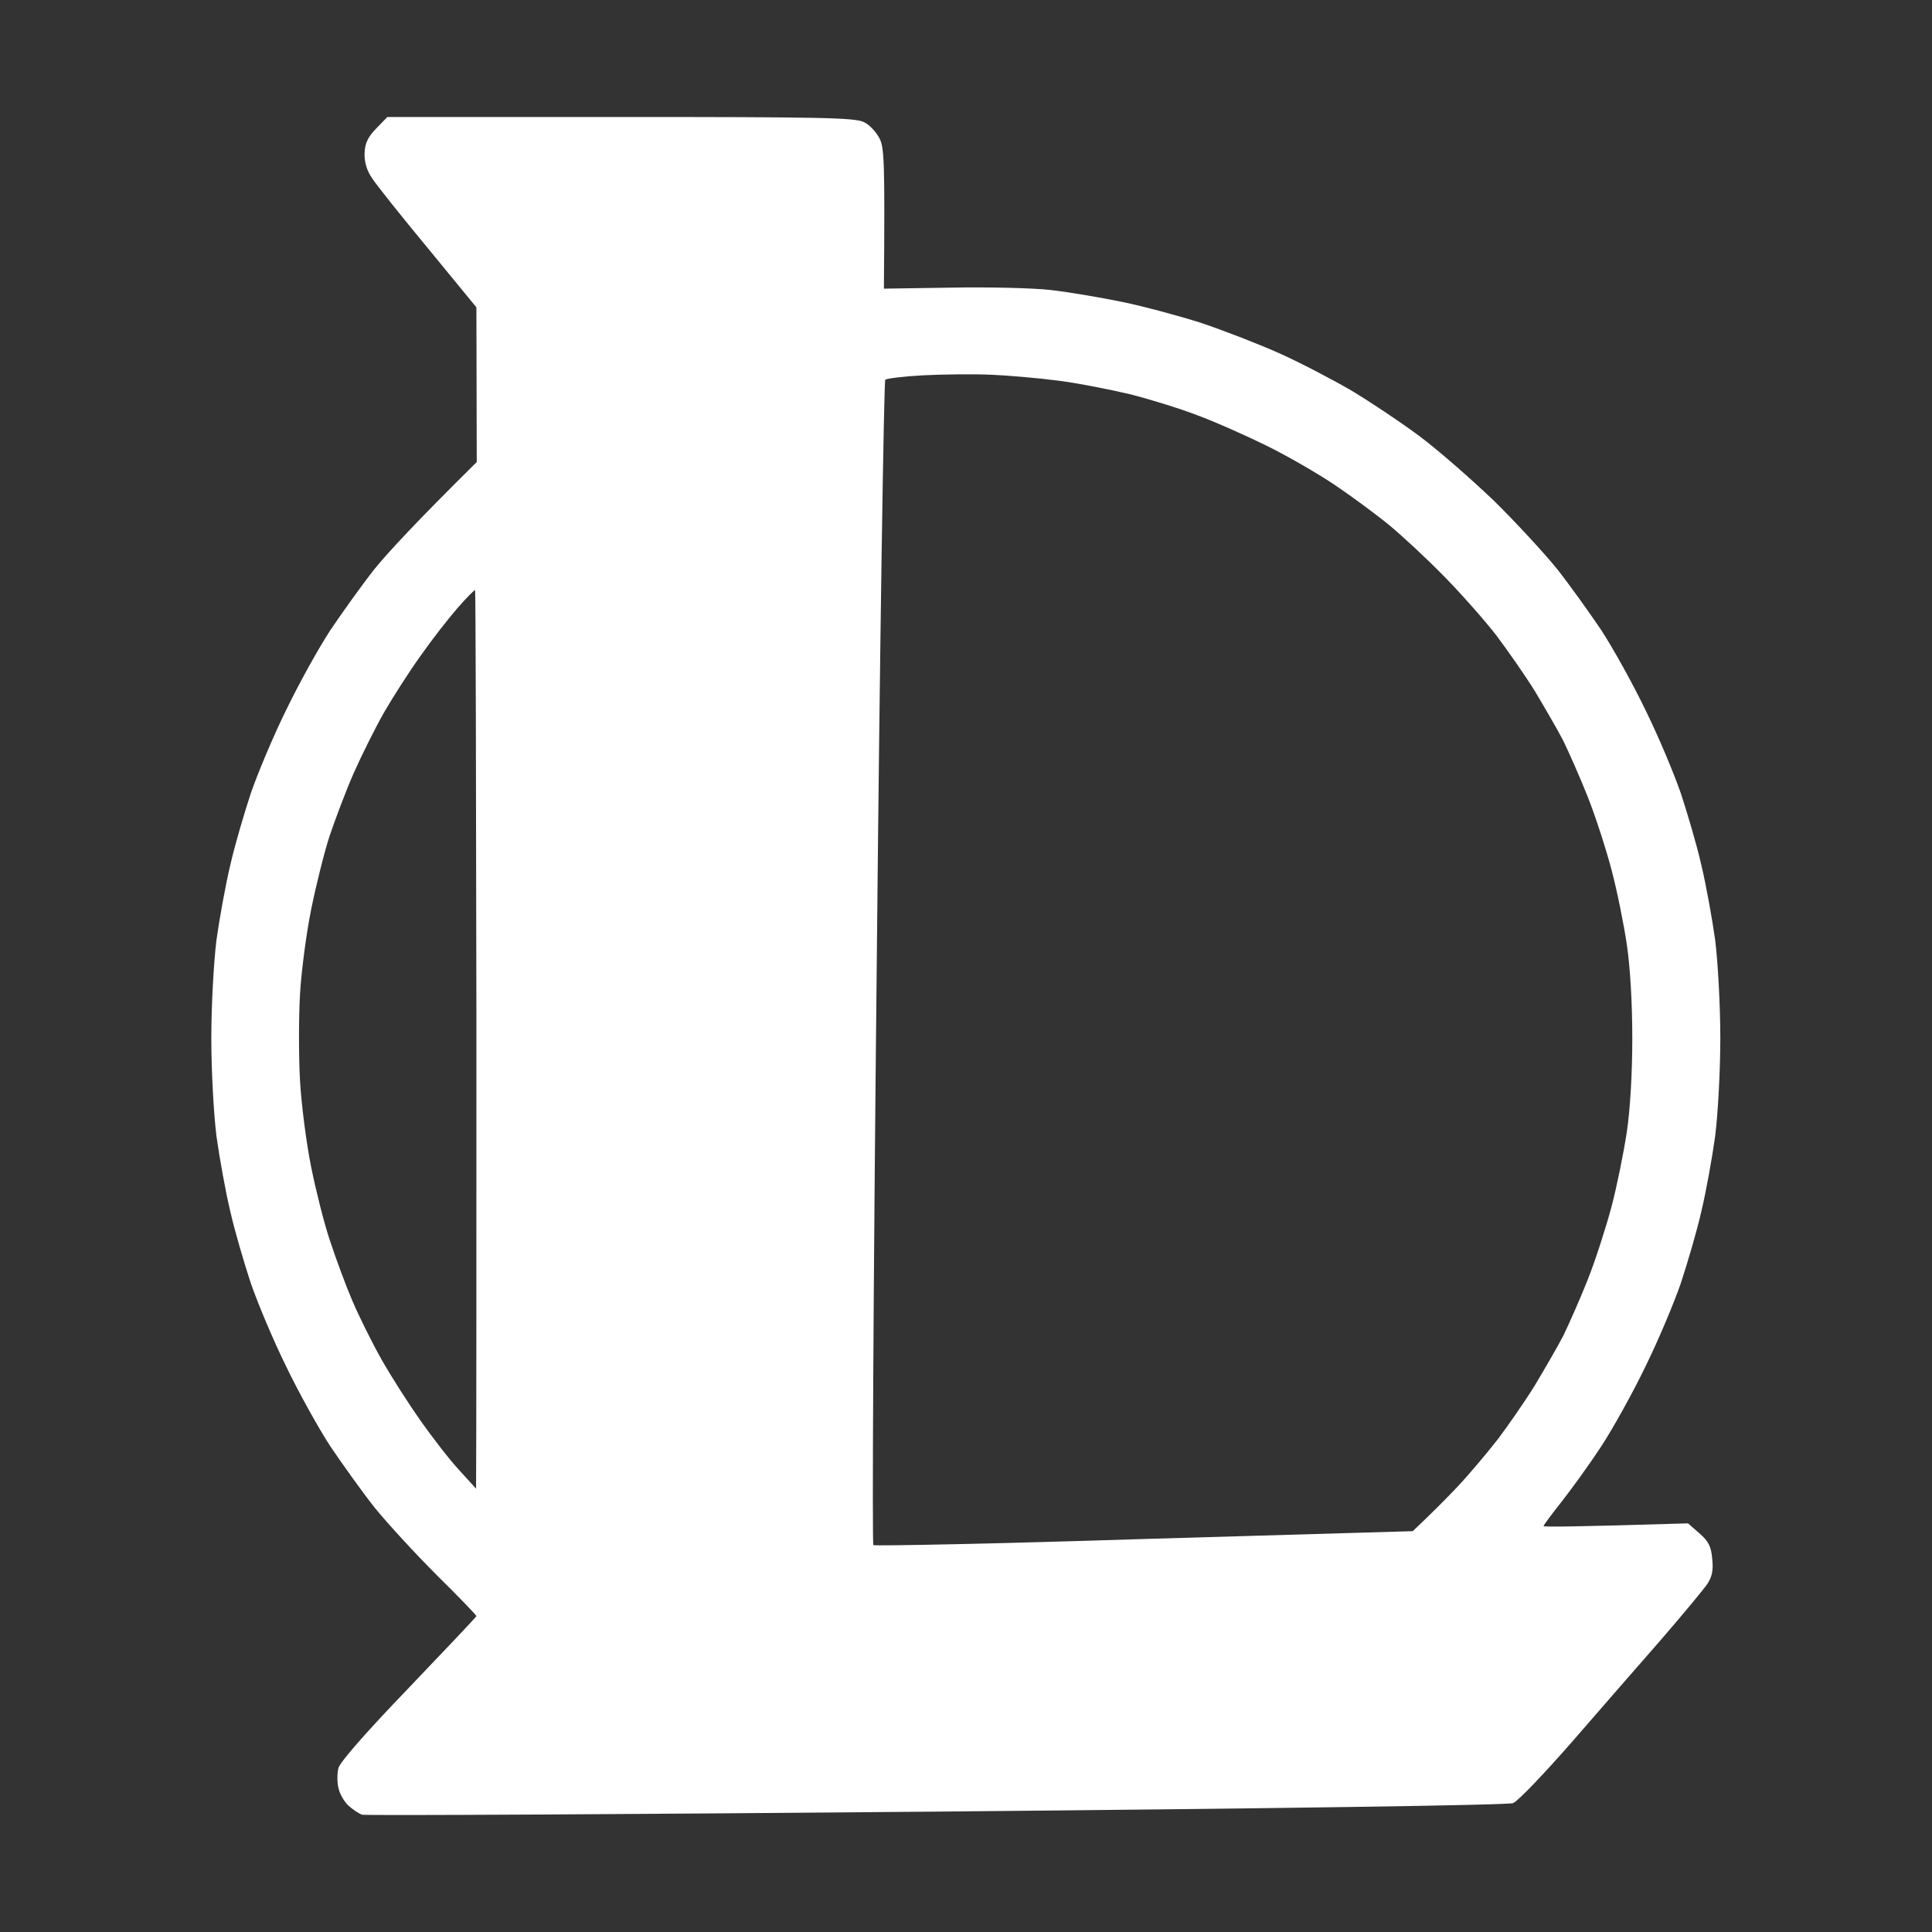 <svg width="512" height="512" viewBox="0 0 512 512" fill="none" xmlns="http://www.w3.org/2000/svg">
<rect x="0" y="0" width="512" height="512" fill="#333333" stroke="none"/>
<path fill-rule="evenodd" clip-rule="evenodd" d="M102.655 31H164.442C217.582 31 226.589 31.18 228.931 32.351C230.462 33.072 232.263 35.054 233.074 36.676C234.335 39.108 234.515 42.532 234.245 76.496L252.078 76.225C261.896 76.045 273.785 76.315 278.468 76.856C283.152 77.396 291.708 78.838 297.382 80.009C303.057 81.18 312.424 83.703 318.098 85.504C323.772 87.396 333.14 91 338.814 93.523C344.488 96.045 353.225 100.64 358.178 103.523C363.132 106.496 371.238 111.901 376.192 115.595C381.146 119.288 389.972 127.036 395.917 132.712C401.771 138.478 409.247 146.586 412.67 150.82C416.002 155.054 421.226 162.351 424.379 167.036C427.441 171.721 432.755 181.27 436.087 188.207C439.51 195.144 443.653 205.054 445.454 210.279C447.166 215.505 449.688 223.973 450.859 229.198C452.119 234.424 453.741 243.433 454.551 249.198C455.272 255.144 455.902 266.586 455.902 275.144C455.902 283.703 455.272 295.144 454.551 301C453.741 306.856 452.119 315.865 450.859 321.09C449.688 326.316 447.166 334.784 445.454 340.009C443.653 345.234 439.51 355.144 436.087 362.081C432.755 369.018 427.441 378.568 424.379 383.253C421.316 387.937 416.543 394.514 413.931 397.847C411.229 401.271 409.067 404.153 409.067 404.424C409.067 404.694 417.713 404.604 447.346 403.703L450.318 406.316C452.75 408.388 453.471 409.829 453.741 412.982C454.101 416.045 453.741 417.757 452.48 419.739C451.489 421.18 445.905 427.937 440.05 434.694C434.106 441.451 423.478 453.703 416.272 461.991C409.067 470.19 402.222 477.397 400.961 477.847C399.61 478.388 337.553 479.289 248.025 480.099C165.253 480.82 96.711 481.181 95.9 480.91C94.999 480.55 93.378 479.469 92.207 478.388C91.127 477.307 89.956 475.235 89.686 473.793C89.325 472.352 89.325 470.009 89.686 468.568C90.046 467.036 96.801 459.289 108.239 447.397C118.057 437.126 126.163 428.568 126.253 428.298C126.253 428.027 121.57 423.162 115.805 417.487C110.131 411.811 102.655 403.703 99.233 399.469C95.9 395.235 90.676 387.937 87.524 383.253C84.462 378.568 79.147 369.018 75.815 362.081C72.392 355.144 68.249 345.234 66.448 340.009C64.737 334.784 62.215 326.316 61.044 321.09C59.783 315.865 58.162 306.856 57.351 301C56.63 295.144 56 283.703 56 275.144C56 266.586 56.63 255.144 57.351 249.198C58.162 243.433 59.783 234.424 61.044 229.198C62.215 223.973 64.737 215.505 66.448 210.279C68.249 205.054 72.392 195.144 75.815 188.207C79.147 181.27 84.462 171.721 87.524 167.036C90.676 162.351 95.9 155.054 99.233 150.82C102.655 146.586 110.131 138.478 126.343 122.442L126.253 81.451L113.463 65.865C106.438 57.396 99.683 48.928 98.602 47.216C97.161 45.144 96.531 42.892 96.621 40.55C96.711 38.027 97.431 36.405 99.683 34.063L102.655 31ZM234.605 100.64C234.245 101.09 233.164 170.64 232.353 255.144C231.453 339.739 231.092 409.199 231.453 409.469C231.813 409.739 264.147 409.108 303.237 407.847L374.391 405.775C379.254 401.18 383.217 397.217 386.19 394.063C389.252 390.82 394.026 385.144 396.908 381.451C399.7 377.757 404.203 371.271 406.815 367.036C409.337 362.802 412.76 356.946 414.291 353.973C415.732 351 418.704 344.334 420.776 339.108C422.847 333.883 425.639 325.144 427.081 319.739C428.522 314.243 430.323 305.325 431.134 299.919C432.034 293.793 432.575 284.334 432.575 275.144C432.575 265.955 432.034 256.496 431.134 250.37C430.323 244.874 428.522 235.955 427.081 230.55C425.639 225.054 422.847 216.406 420.776 211.18C418.704 205.955 415.732 199.288 414.291 196.315C412.76 193.342 409.337 187.487 406.815 183.252C404.203 179.018 399.52 172.351 396.547 168.387C393.485 164.424 387.27 157.397 382.677 152.712C378.174 148.117 371.599 141.991 368.086 139.108C364.573 136.225 358.088 131.451 353.675 128.478C349.262 125.505 341.156 120.82 335.661 118.117C330.167 115.414 321.881 111.721 317.197 110.009C312.514 108.207 304.588 105.775 299.634 104.514C294.68 103.342 286.214 101.631 280.72 100.91C275.226 100.189 266.939 99.469 262.256 99.288C257.572 99.108 249.556 99.198 244.513 99.469C239.559 99.739 235.055 100.279 234.605 100.64V100.64ZM111.392 173.883C108.42 178.027 104.096 184.784 101.755 188.838C99.413 192.982 95.81 200.189 93.739 204.874C91.667 209.559 88.875 217.036 87.344 221.541C85.903 225.955 83.741 234.694 82.48 240.91C81.219 247.126 79.868 257.216 79.508 263.433C79.147 269.649 79.147 280.009 79.508 286.406C79.868 292.802 81.219 303.162 82.48 309.379C83.741 315.595 85.903 324.243 87.434 328.748C88.875 333.162 91.487 340.28 93.288 344.514C95.09 348.748 98.602 355.865 101.214 360.46C103.826 365.054 108.51 372.352 111.572 376.676C114.634 381 119.138 386.856 121.66 389.559L126.163 394.514C126.253 384.694 126.253 331.18 126.253 269.288C126.163 207.306 126.073 156.586 125.893 156.406C125.803 156.225 123.641 158.387 121.209 161.18C118.777 163.973 114.364 169.649 111.392 173.883V173.883Z" fill="white"/>
</svg>
